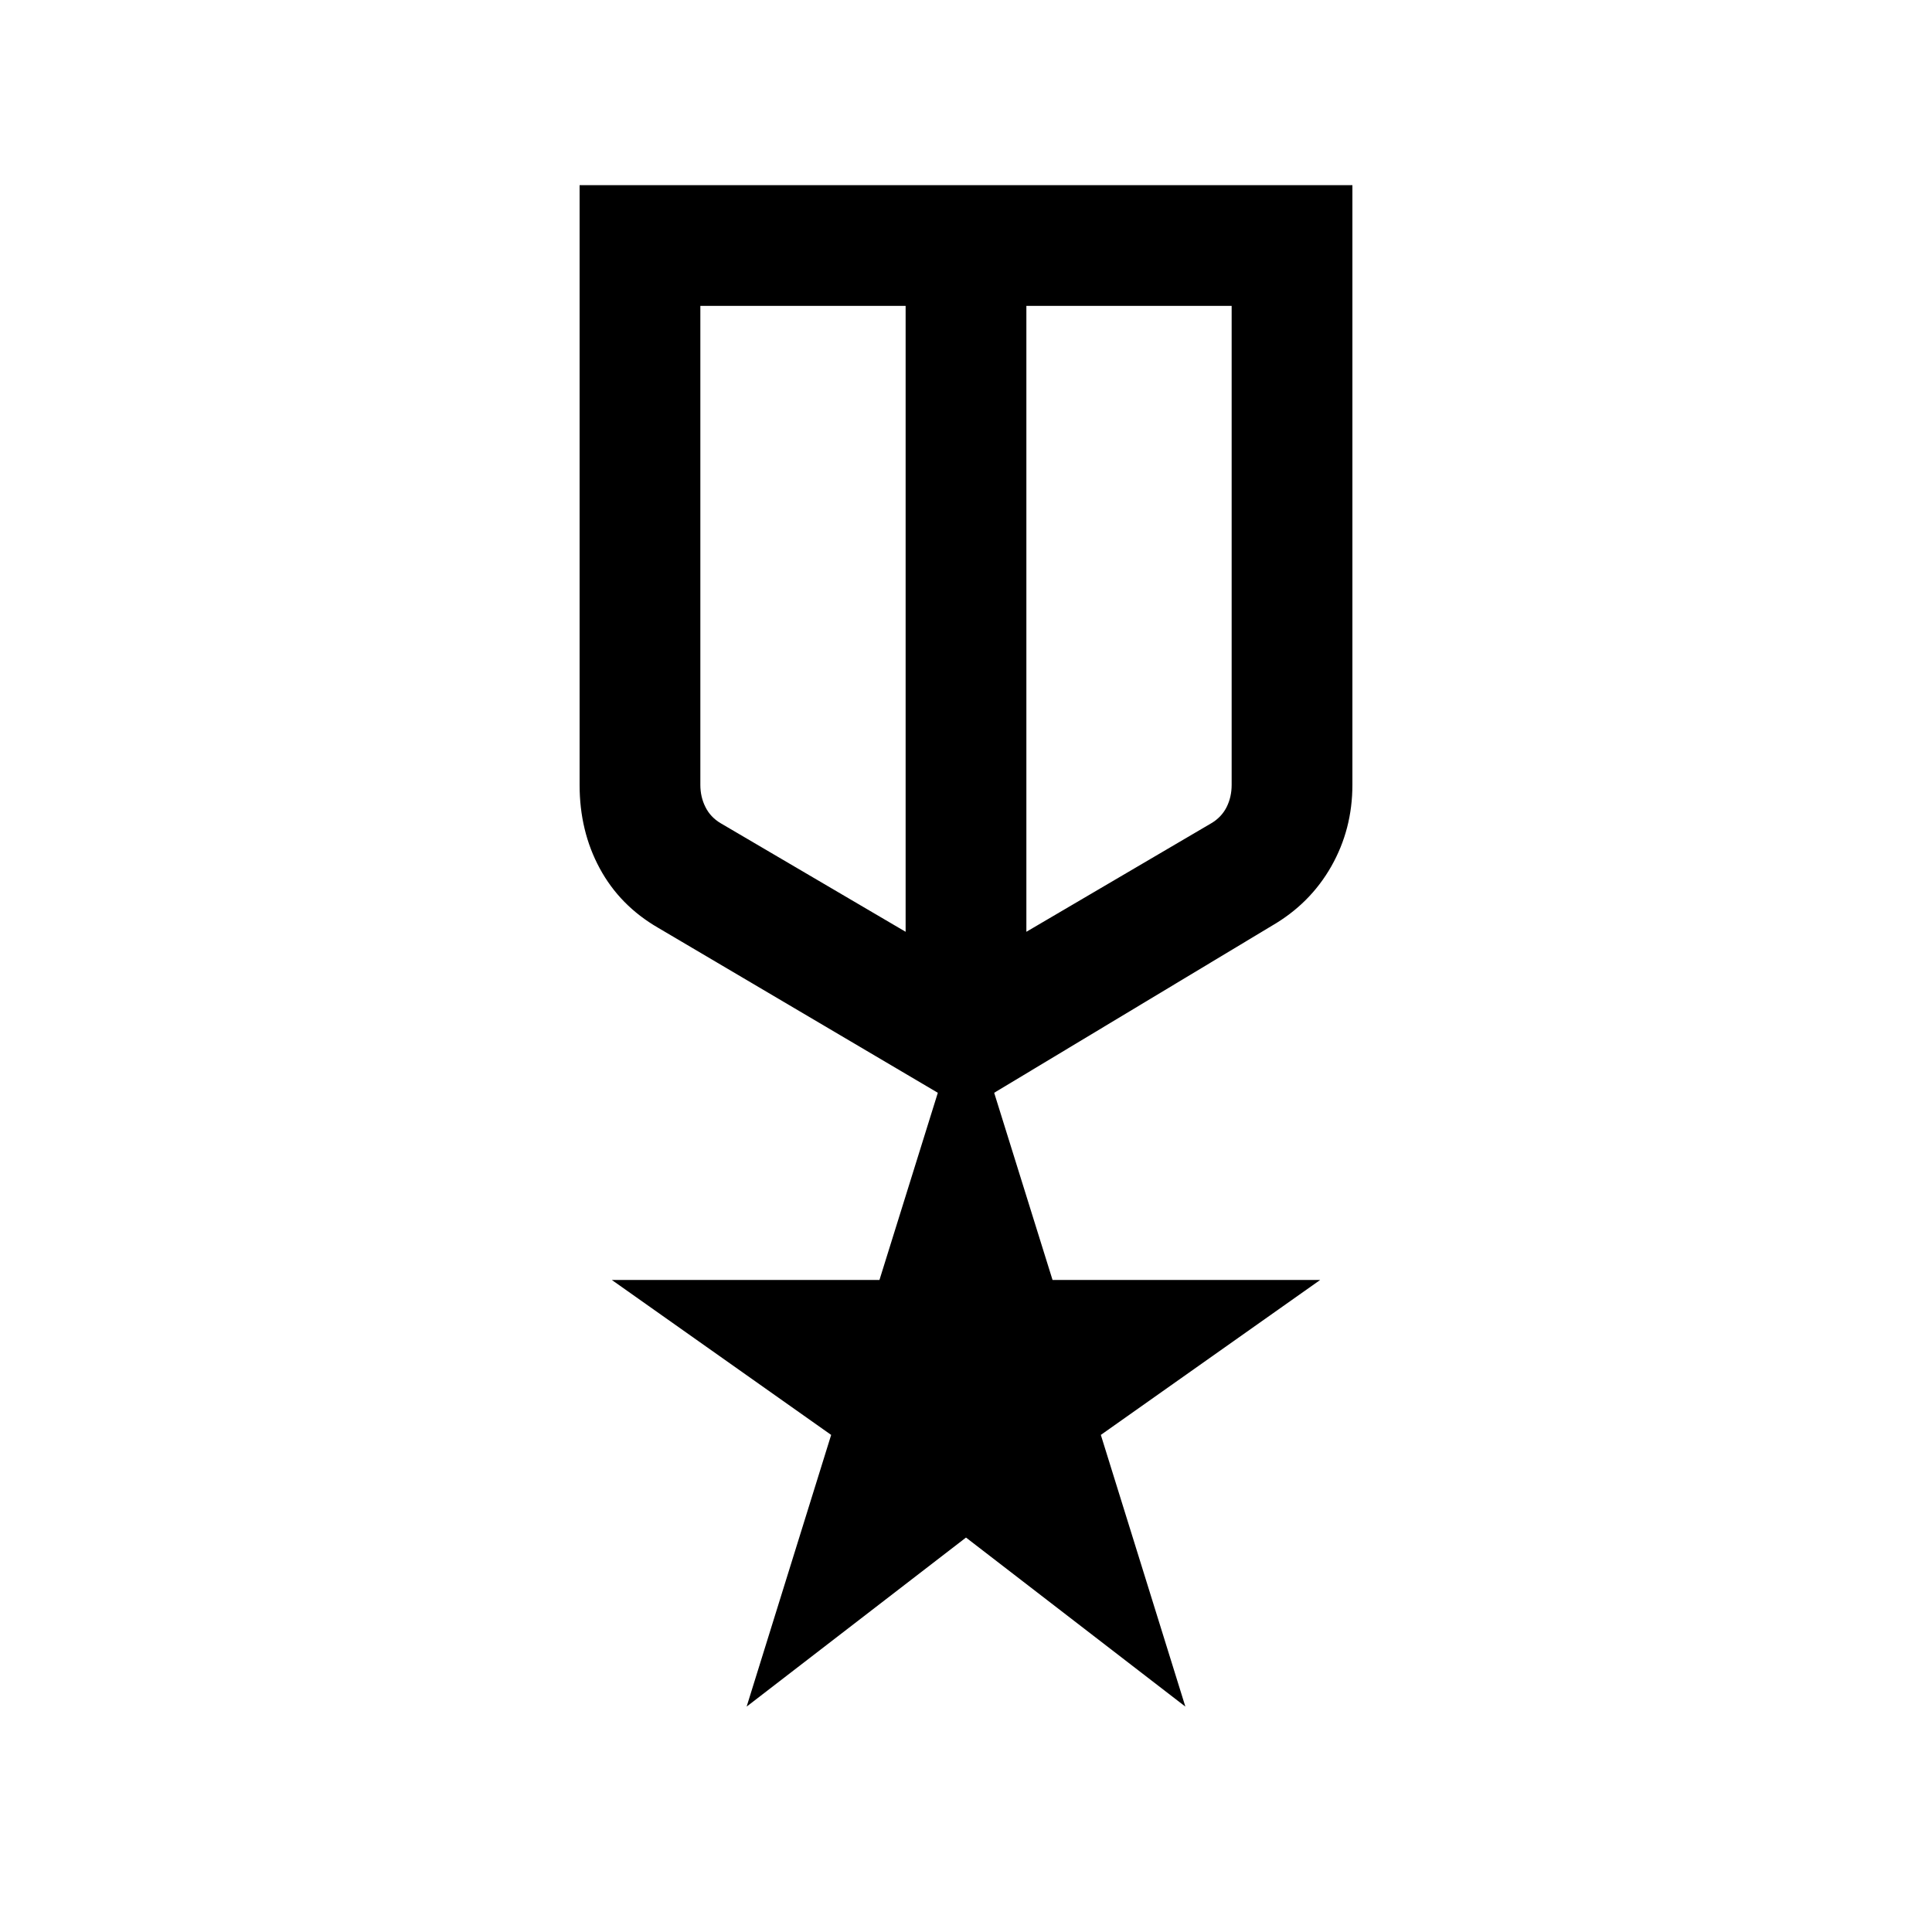 <svg xmlns="http://www.w3.org/2000/svg" height="24" width="24"><path d="M7.2 2.3H16.8V9.75Q16.8 10.3 16.538 10.762Q16.275 11.225 15.8 11.5L12.35 13.575L13.075 15.9H16.4L13.675 17.825L14.725 21.2L12 19.1L9.275 21.2L10.325 17.825L7.6 15.9H10.925L11.65 13.575L8.175 11.525Q7.7 11.25 7.45 10.787Q7.2 10.325 7.2 9.75ZM8.7 3.8V9.75Q8.7 9.9 8.763 10.025Q8.825 10.15 8.95 10.225L11.25 11.575V3.8ZM15.3 3.8H12.75V11.575L15.05 10.225Q15.175 10.15 15.238 10.025Q15.3 9.9 15.3 9.75ZM12 7.9ZM11.25 7.675Q11.25 7.675 11.25 7.675Q11.25 7.675 11.25 7.675ZM12.75 7.675Q12.75 7.675 12.75 7.675Q12.75 7.675 12.75 7.675Z"/></svg>